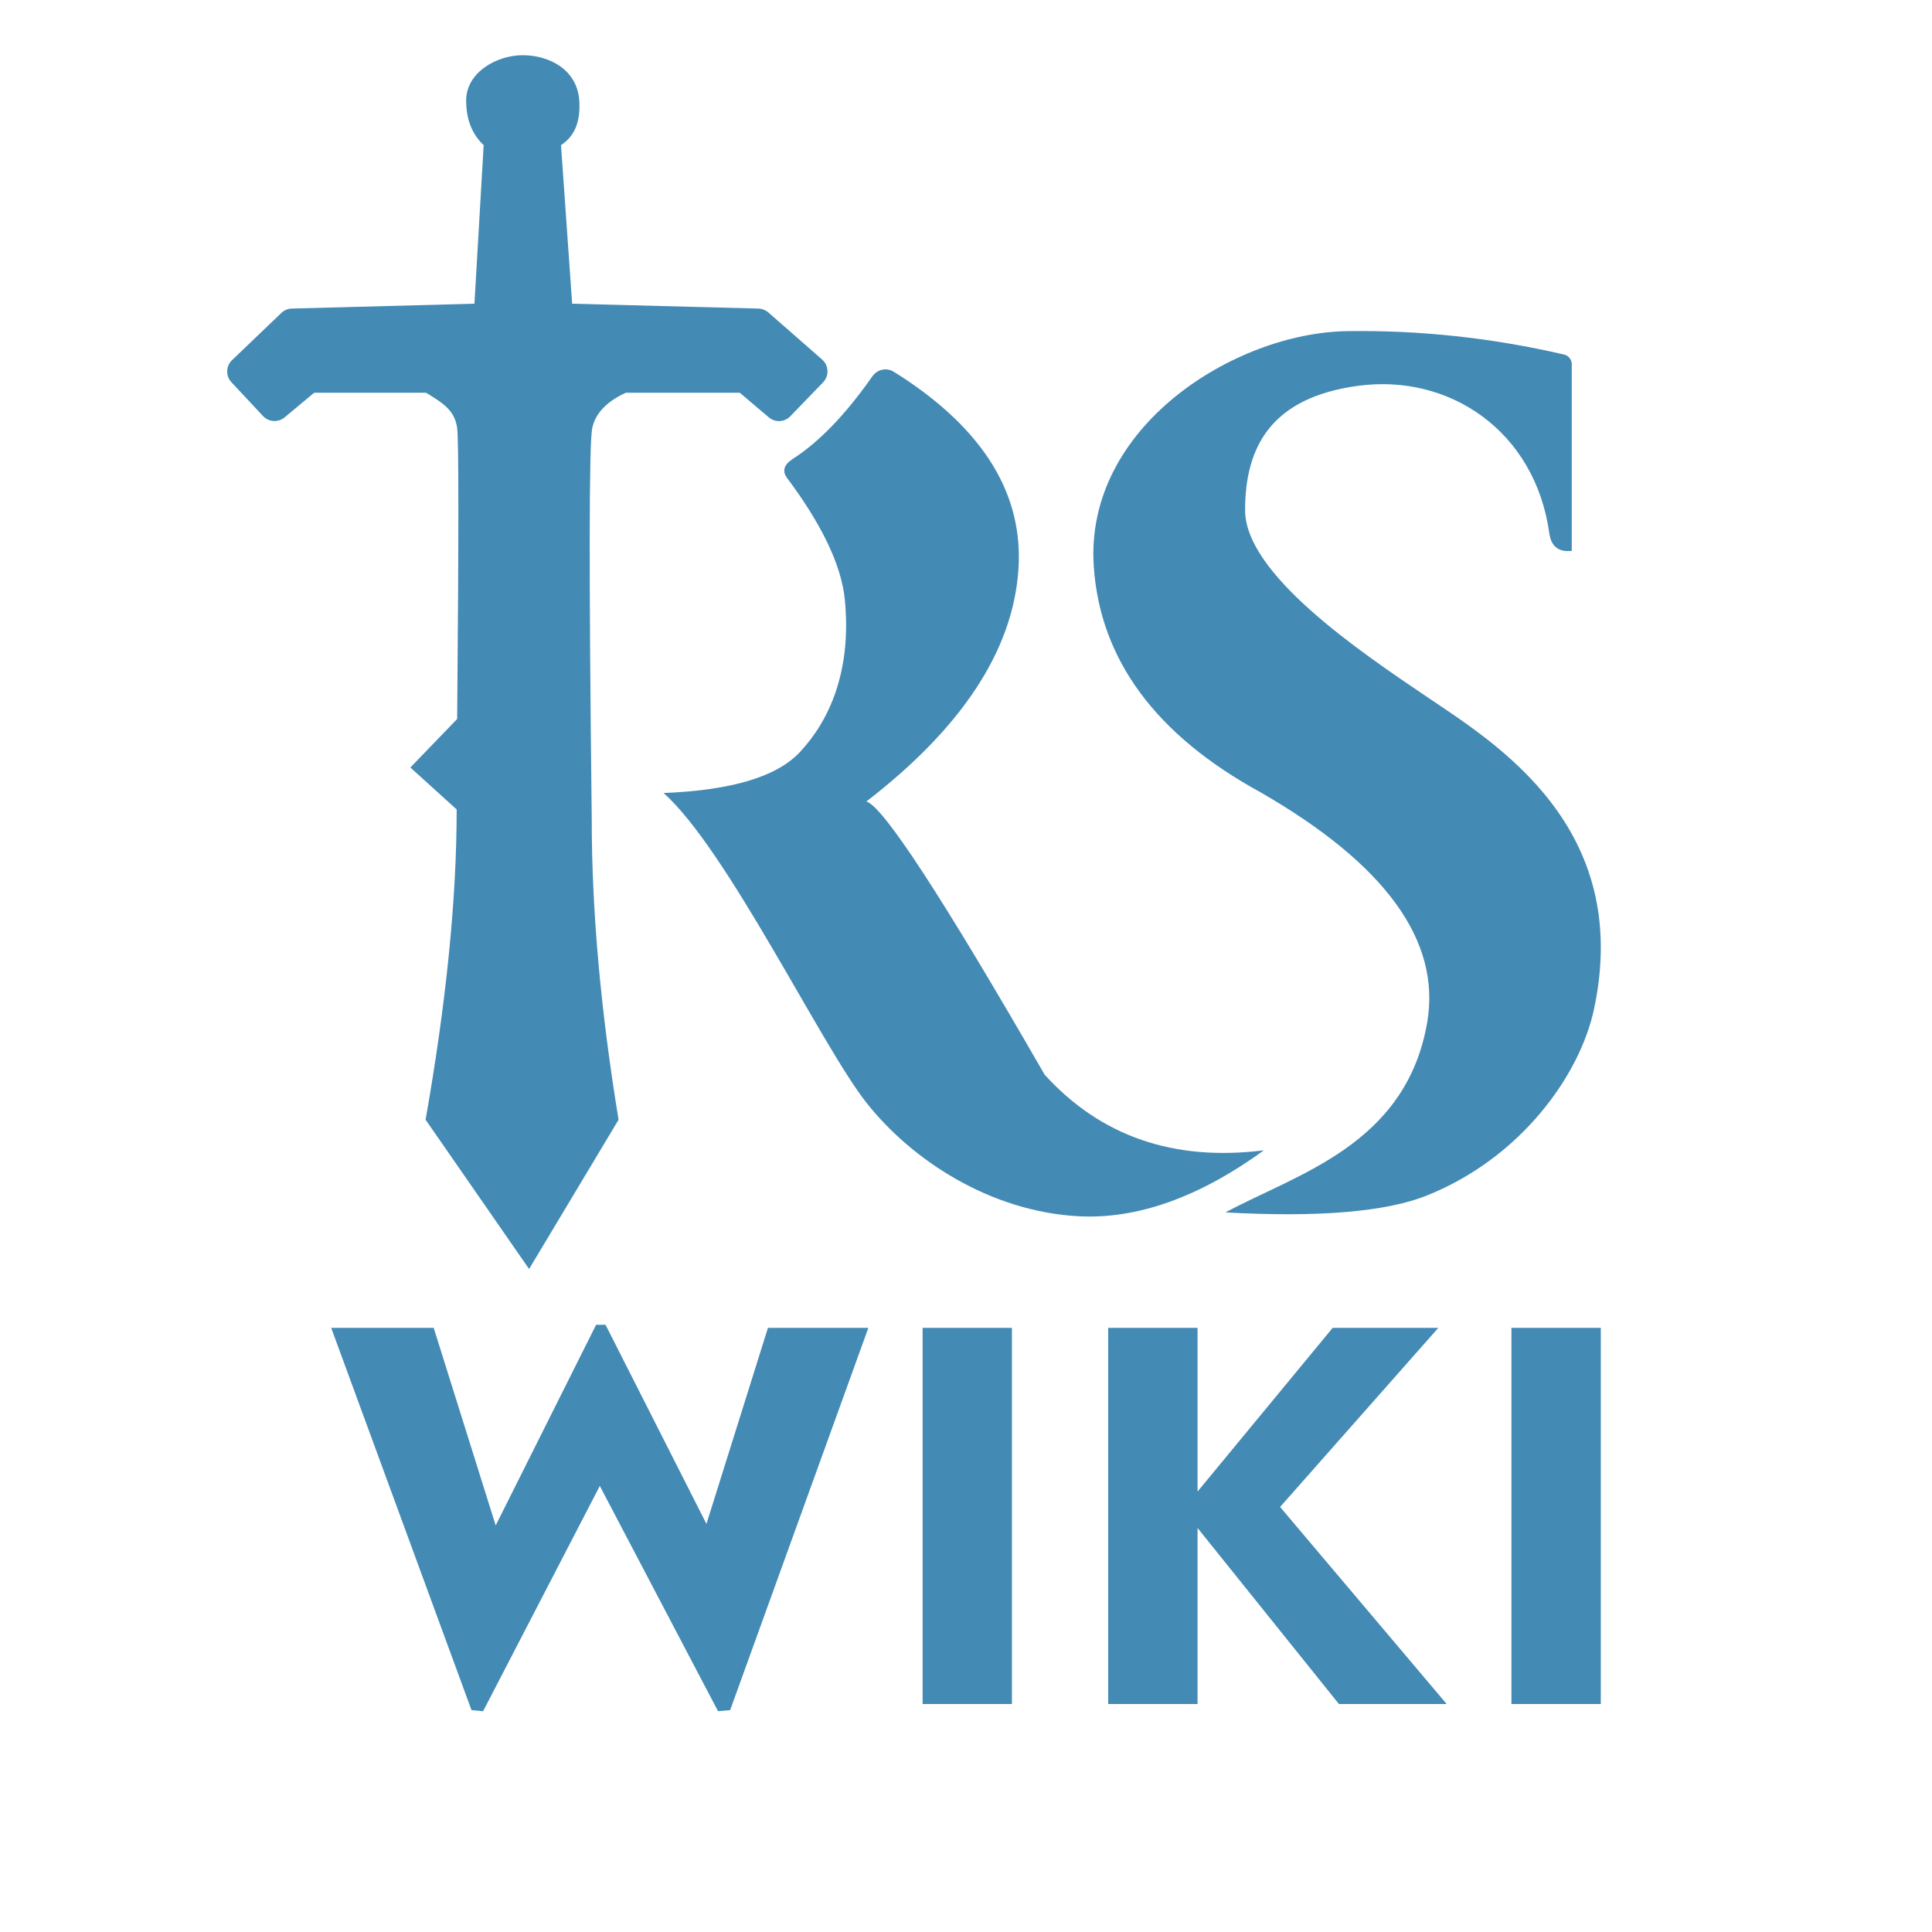 <svg xmlns="http://www.w3.org/2000/svg" width="35" height="35" viewBox="0 0 35 35">
  <g fill="#438ab5" fill-rule="evenodd" transform="translate(4 1)">
    <path d="M11.731 23.056L9.912 23.056 8.798 26.607 6.97 23 6.799 23 4.98 26.635 3.857 23.056 2 23.056 4.542 29.981 4.752 30 6.866 25.919 9.008 30 9.227 29.981 11.731 23.056zM14.332 29.87L14.332 23.056 12.714 23.056 12.714 29.87 14.332 29.87zM22.208 29.87L19.19 26.3 22.056 23.056 20.142 23.056 17.695 26.021 17.695 23.056 16.076 23.056 16.076 29.87 17.695 29.87 17.695 26.681 20.256 29.87 22.208 29.87zM25 29.87L25 23.056 23.381 23.056 23.381 29.87 25 29.87zM24.474 8.98L24.474 5.596C24.473 5.514 24.416 5.442 24.336 5.423 23.027 5.12 21.716 4.979 20.403 4.999 18.365 5.03 15.641 6.735 15.815 9.265 15.931 10.952 16.938 12.315 18.835 13.353 21.105 14.659 22.111 16.051 21.854 17.529 21.467 19.746 19.483 20.27 18.201 20.964 19.893 21.057 21.111 20.954 21.854 20.656 23.558 19.97 24.621 18.478 24.877 17.281 25.581 13.979 23.092 12.464 21.854 11.627 20.615 10.791 18.556 9.397 18.556 8.242 18.556 7.088 19.035 6.199 20.606 5.989 22.256 5.767 23.808 6.806 24.067 8.659 24.1 8.899 24.236 9.006 24.474 8.98z"/>
    <path d="M12.19,5.735 C12.246,5.769 12.284,5.793 12.303,5.805 C13.831,6.794 14.546,7.969 14.449,9.328 C14.346,10.786 13.428,12.183 11.695,13.52 C11.995,13.602 13.072,15.252 14.924,18.468 C15.94,19.587 17.265,20.044 18.897,19.839 C17.717,20.694 16.594,21.092 15.53,21.033 C13.933,20.944 12.515,20.015 11.695,18.975 C10.875,17.935 9.176,14.392 8.021,13.366 C9.249,13.318 10.071,13.072 10.488,12.628 C11.016,12.065 11.432,11.173 11.305,9.864 C11.242,9.216 10.858,8.46 10.26,7.661 C10.168,7.538 10.198,7.424 10.352,7.32 C10.837,7.011 11.322,6.507 11.809,5.81 L11.81,5.811 C11.897,5.689 12.063,5.656 12.19,5.734 Z"/>
    <path d="M5.469,0 C5.938,0 6.455,0.252 6.494,0.821 C6.52,1.2 6.41,1.47 6.163,1.629 L6.365,4.502 L9.739,4.59 C9.805,4.592 9.869,4.617 9.919,4.66 L10.894,5.514 C11.012,5.618 11.024,5.798 10.92,5.916 C10.917,5.919 10.914,5.923 10.911,5.926 L10.316,6.542 C10.212,6.649 10.042,6.658 9.928,6.561 L9.402,6.115 L9.402,6.115 L7.337,6.115 C6.99,6.274 6.787,6.487 6.729,6.755 C6.671,7.022 6.668,9.388 6.72,13.853 C6.72,15.501 6.882,17.312 7.206,19.285 L5.585,21.989 L3.71,19.285 C4.085,17.157 4.273,15.283 4.273,13.664 L3.434,12.904 L4.282,12.025 C4.311,8.72 4.311,6.963 4.282,6.755 C4.239,6.442 4.039,6.308 3.718,6.115 L1.691,6.115 L1.155,6.562 C1.039,6.658 0.868,6.647 0.765,6.537 L0.192,5.924 C0.086,5.811 0.091,5.632 0.203,5.525 L1.097,4.669 C1.148,4.62 1.215,4.592 1.286,4.59 L4.595,4.502 L4.595,4.502 L4.762,1.629 C4.551,1.431 4.445,1.162 4.445,0.821 C4.445,0.31 5.001,0 5.469,0 Z"/>
  </g>
</svg>
